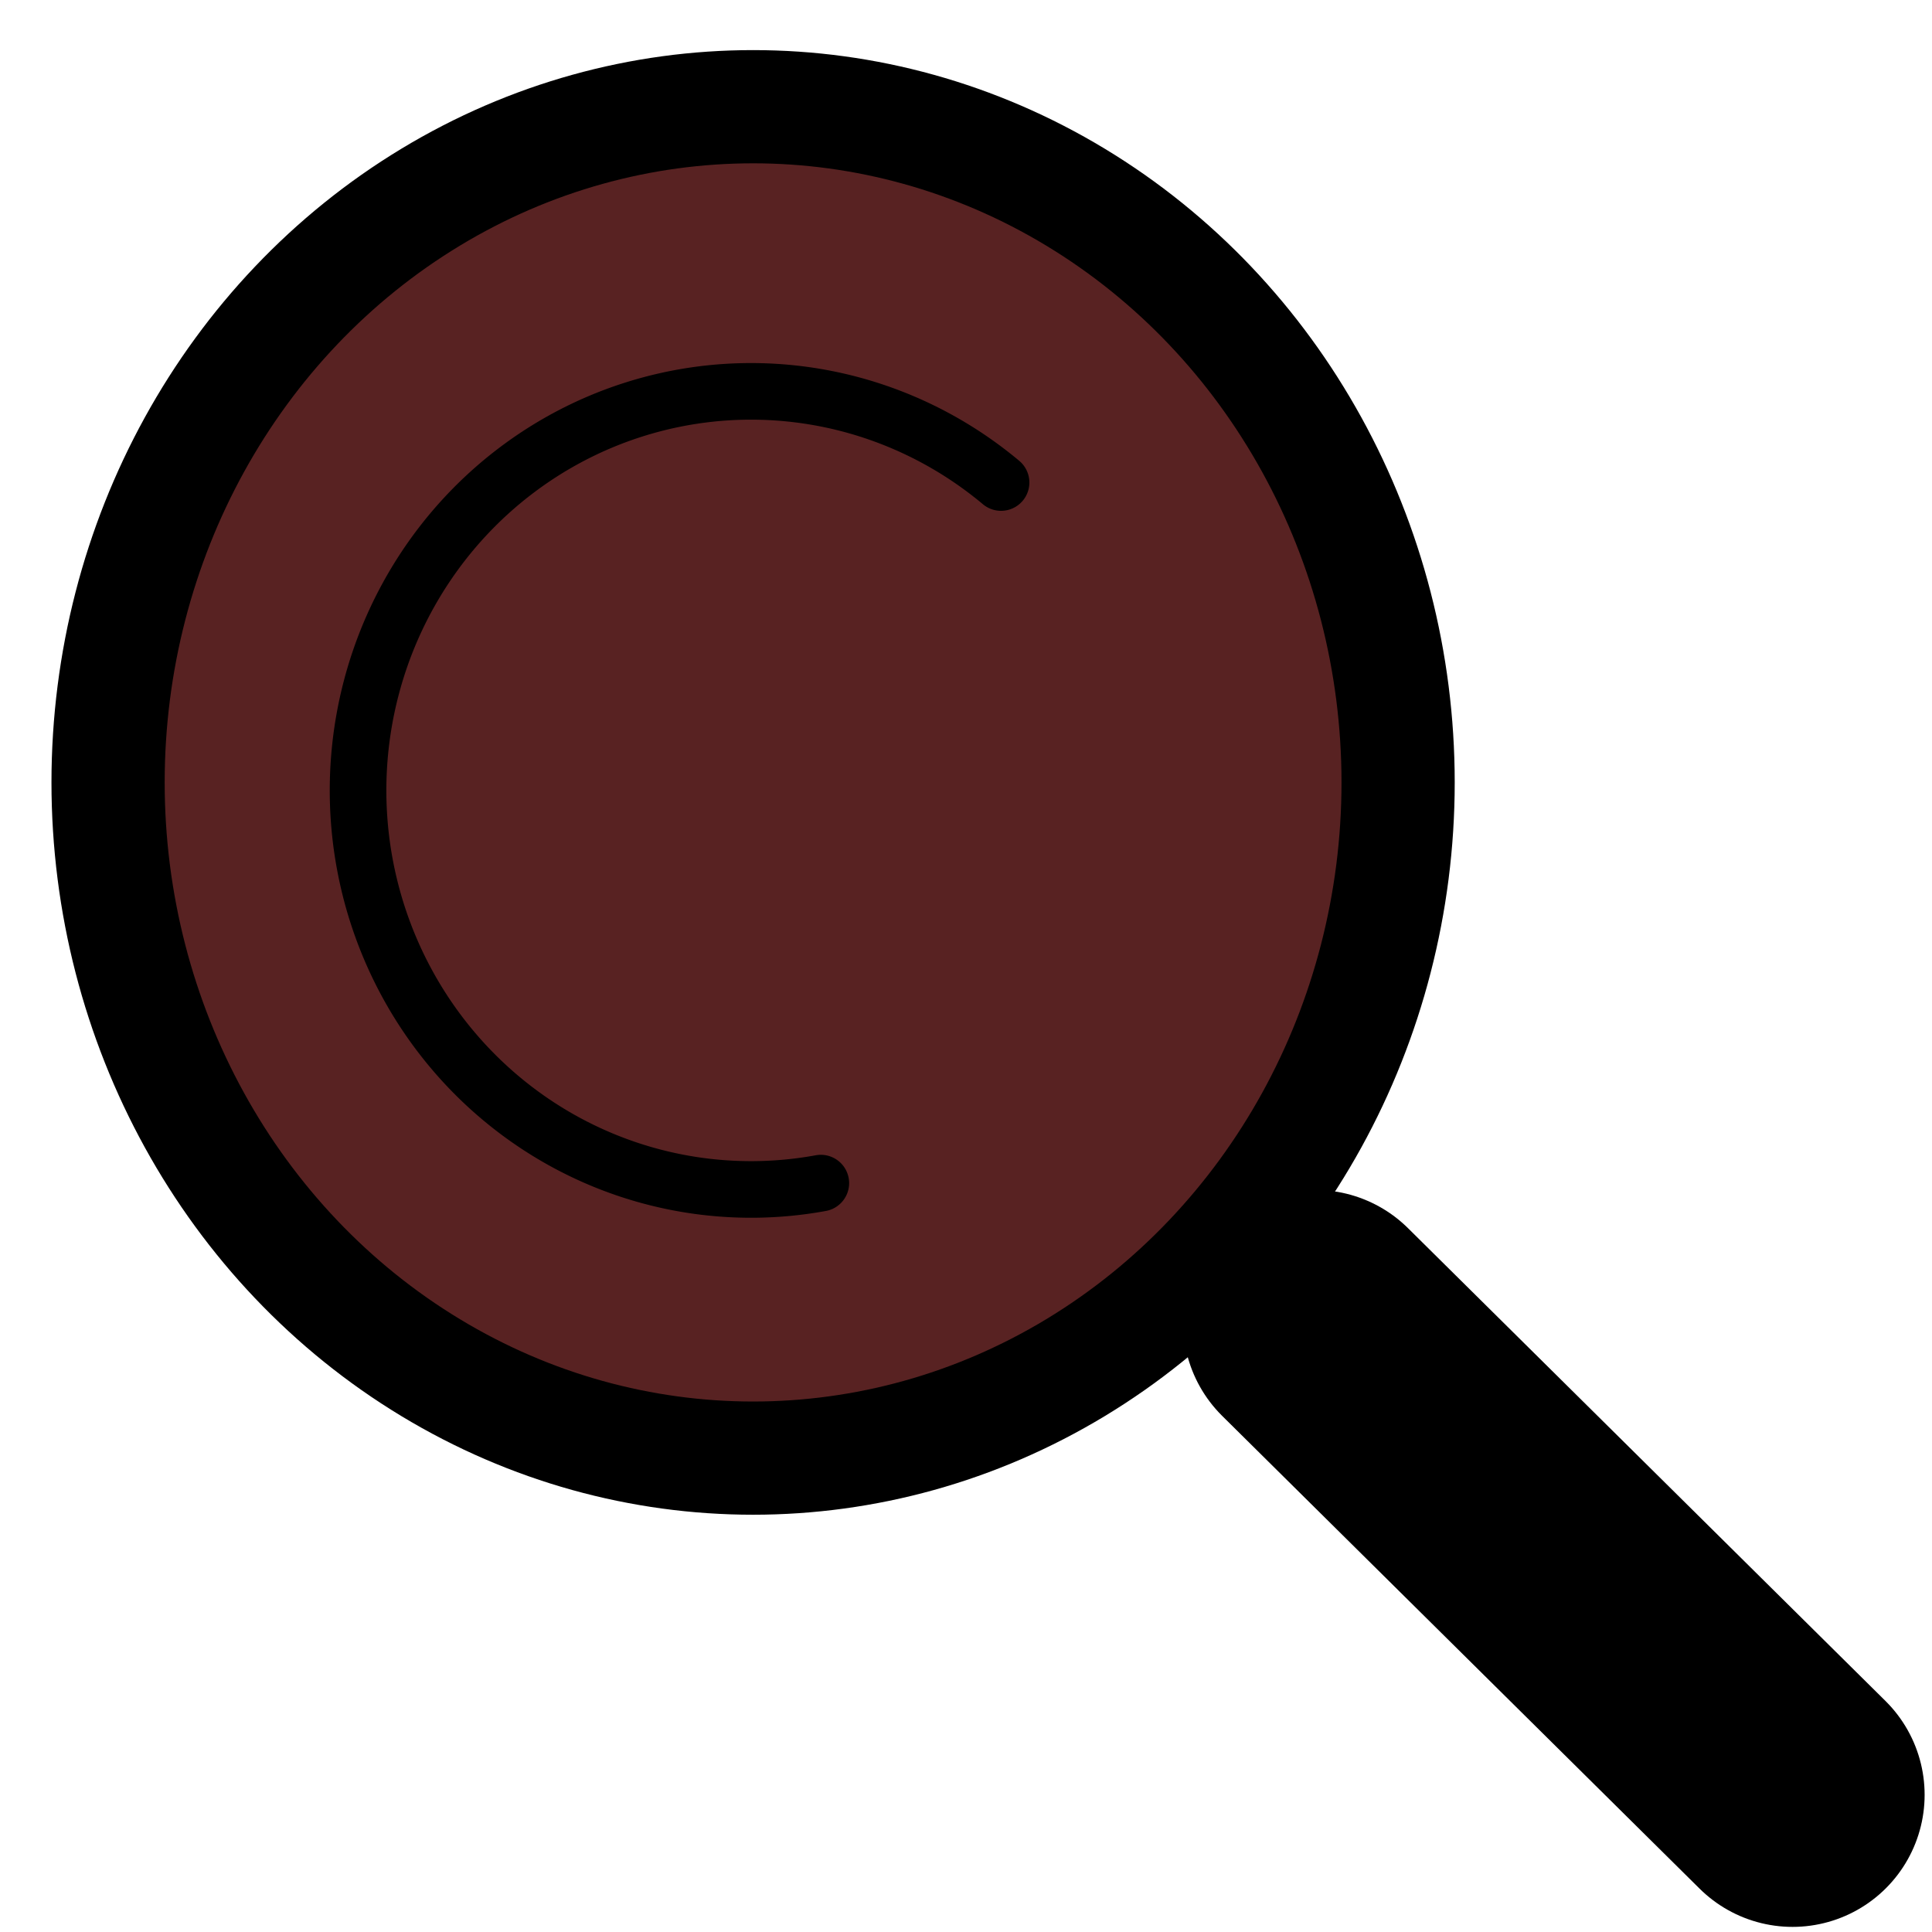 <?xml version="1.0" encoding="UTF-8" standalone="no"?>
<!-- Created with Inkscape (http://www.inkscape.org/) -->

<svg
   width="512"
   height="512"
   viewBox="0 0 135.467 135.467"
   version="1.1"
   id="svg1"
   inkscape:version="1.3 (1:1.3+202307231459+0e150ed6c4)"
   sodipodi:docname="search.svg"
   xmlns:inkscape="http://www.inkscape.org/namespaces/inkscape"
   xmlns:sodipodi="http://sodipodi.sourceforge.net/DTD/sodipodi-0.dtd"
   xmlns="http://www.w3.org/2000/svg"
   xmlns:svg="http://www.w3.org/2000/svg">
  <sodipodi:namedview
     id="namedview1"
     pagecolor="#ffffff"
     bordercolor="#000000"
     borderopacity="0.25"
     inkscape:showpageshadow="2"
     inkscape:pageopacity="0.0"
     inkscape:pagecheckerboard="0"
     inkscape:deskcolor="#d1d1d1"
     inkscape:document-units="mm"
     inkscape:zoom="0.67348485"
     inkscape:cx="396.44544"
     inkscape:cy="559.77503"
     inkscape:window-width="1850"
     inkscape:window-height="1002"
     inkscape:window-x="70"
     inkscape:window-y="41"
     inkscape:window-maximized="1"
     inkscape:current-layer="layer1" />
  <defs
     id="defs1" />
  <g
     inkscape:label="Слой 1"
     inkscape:groupmode="layer"
     id="layer1"
     style="display:inline;opacity:1">
    <ellipse
       style="fill:#582222;fill-opacity:1;stroke:#000000;stroke-width:7.938;stroke-dasharray:none;stroke-opacity:1"
       id="path1"
       cx="52.805"
       cy="54.861"
       rx="45.227"
       ry="47.379" />
    <path
       style="fill:#000000;fill-opacity:2.29181e-05;stroke:#000000;stroke-width:18.521;stroke-linecap:round;stroke-dasharray:none;stroke-opacity:1"
       d="M 92.21,92.696 125.689,125.848"
       id="path2"
       sodipodi:nodetypes="cc" />
    <path
       style="fill:#000000;fill-opacity:2.29181e-05;stroke:#000000;stroke-width:3.969;stroke-linecap:round;stroke-linejoin:round;stroke-dasharray:none"
       id="path4"
       sodipodi:type="arc"
       sodipodi:cx="52.66251"
       sodipodi:cy="55.421696"
       sodipodi:rx="27.556284"
       sodipodi:ry="27.98007"
       sodipodi:start="1.3923426"
       sodipodi:end="5.4018662"
       sodipodi:open="true"
       sodipodi:arc-type="arc"
       d="M 57.554,82.957 A 27.556,27.98 0 0 1 27.42,66.645 27.556,27.98 0 0 1 36.051,33.097 27.556,27.98 0 0 1 70.192,33.833" />
  </g>
</svg>
